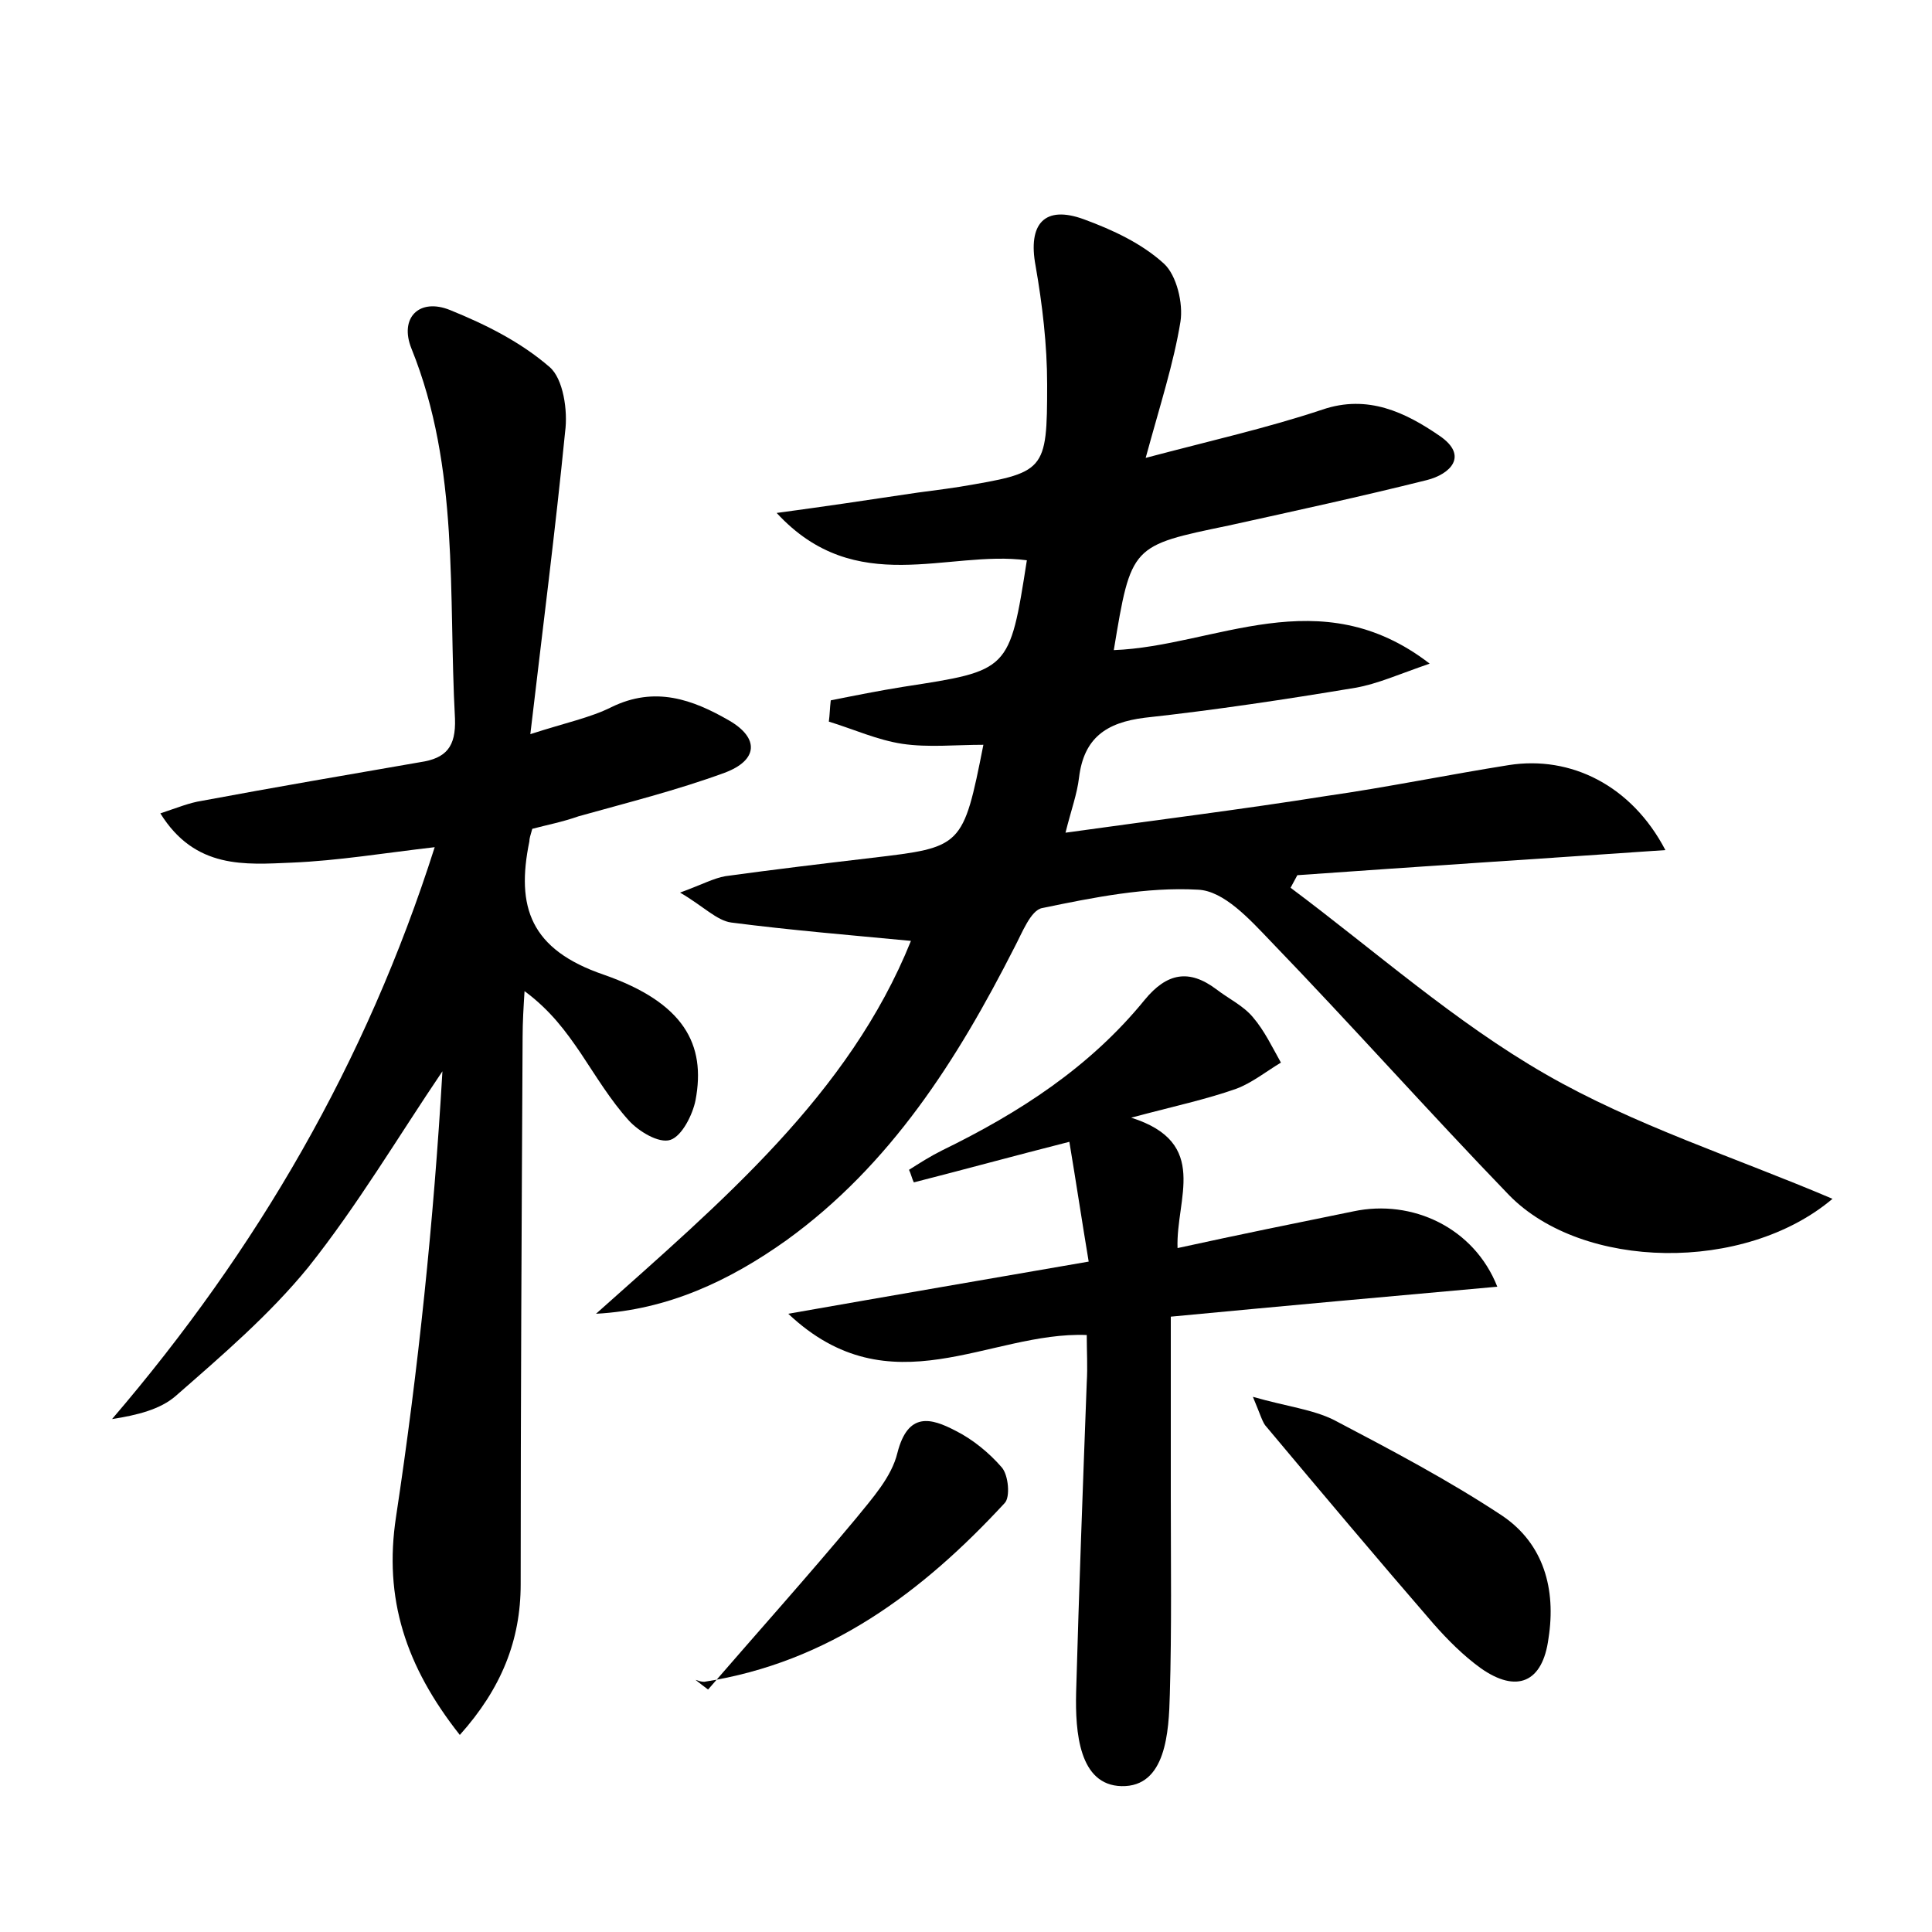 <?xml version="1.0" encoding="utf-8"?>
<!-- Generator: Adobe Illustrator 22.0.0, SVG Export Plug-In . SVG Version: 6.00 Build 0)  -->
<svg version="1.1" id="图层_1" xmlns="http://www.w3.org/2000/svg" xmlns:xlink="http://www.w3.org/1999/xlink" x="0px" y="0px"
	 viewBox="0 0 200 200" style="enable-background:new 0 0 200 200;" xml:space="preserve">
<style type="text/css">
	.st0{fill:#FFFFFF;}
</style>
<g>
	
	<path d="M61.7,136c13-11.6,26.2-22.7,32.6-38.6c-6.3-0.6-12.4-1.1-18.6-1.9c-1.5-0.2-2.9-1.7-5.3-3.1c2.2-0.8,3.5-1.5,4.7-1.7
		c5.1-0.7,10.1-1.3,15.2-1.9c9.3-1.1,9.4-1.1,11.5-11.7c-2.9,0-5.7,0.3-8.4-0.1c-2.6-0.4-5-1.5-7.6-2.3c0.1-0.7,0.1-1.4,0.2-2.2
		c2.5-0.5,5-1,7.5-1.4c11-1.7,11-1.6,12.8-13.1c-8.2-1.1-17.7,4-25.9-4.9c5.2-0.7,9.2-1.3,13.2-1.9c1.9-0.3,3.8-0.5,5.7-0.8
		c8.9-1.5,9.1-1.5,9.1-10.6c0-4.1-0.5-8.3-1.2-12.3c-0.8-4.3,0.9-6.3,5-4.8c3,1.1,6,2.5,8.3,4.6c1.3,1.2,2,4.1,1.7,6
		c-0.7,4.3-2.1,8.6-3.6,14.1c6.8-1.8,12.6-3.1,18.3-5c4.7-1.6,8.6,0.3,12.1,2.7c3.1,2.1,1.1,4-1.3,4.6c-6.8,1.7-13.7,3.2-20.5,4.7
		c-10.1,2.1-10.1,2-11.9,12.9c10.5-0.4,21.3-7.4,32.7,1.4c-3.2,1.1-5.4,2.1-7.7,2.5c-7.2,1.2-14.5,2.3-21.8,3.1
		c-4,0.5-6.3,2.1-6.8,6.2c-0.2,1.7-0.8,3.3-1.4,5.7c9.3-1.3,18.2-2.4,27-3.8c6.3-0.9,12.6-2.2,18.9-3.2c6.4-1,12.7,2.1,16.2,8.8
		c-13,0.9-25.5,1.7-38.1,2.6c-0.2,0.4-0.5,0.9-0.7,1.3c8.7,6.5,17,13.9,26.4,19.3c9.2,5.3,19.6,8.6,29.7,12.9
		c-9.1,7.7-25.9,7.4-33.5-0.4c-8.3-8.6-16.3-17.6-24.6-26.2c-2.2-2.3-4.9-5.3-7.6-5.4c-5.3-0.3-10.8,0.8-16.1,1.9
		c-1.2,0.2-2.1,2.6-2.9,4.1c-5.9,11.6-12.8,22.5-23.6,30.3C75.5,132.6,69.1,135.6,61.7,136z"/>
	<path d="M55.1,85.8c-0.2,0.7-0.3,1-0.3,1.3c-1.4,6.8,0.1,11.2,7.7,13.8c8.3,2.9,10.6,7.2,9.5,13c-0.3,1.5-1.4,3.7-2.6,4.1
		c-1.2,0.4-3.3-0.9-4.3-2c-1.9-2.1-3.4-4.6-5-7c-1.5-2.2-3.1-4.4-5.8-6.4c-0.1,1.6-0.2,3.2-0.2,4.8c-0.1,18.9-0.2,37.8-0.2,56.6
		c0,5.8-2,10.8-6.3,15.6c-5.6-7.1-7.9-14.1-6.6-22.6c2.3-15.2,3.9-30.6,4.8-46.1c-4.6,6.8-8.8,13.9-13.9,20.3
		c-4,4.9-8.9,9.1-13.7,13.3c-1.6,1.4-4,2-6.6,2.4c15-17.5,26.3-36.9,33.4-59.2c-5.2,0.6-10,1.4-14.8,1.6c-4.8,0.2-10,0.7-13.6-5.1
		c1.8-0.6,3-1.1,4.3-1.3c7.5-1.4,15.1-2.7,22.6-4c2.7-0.4,3.7-1.6,3.6-4.5c-0.7-12.9,0.5-25.9-4.5-38.3c-1.3-3.2,0.8-5.3,4-4
		c3.7,1.5,7.3,3.3,10.3,5.9c1.4,1.2,1.9,4.5,1.6,6.7c-1,10.1-2.3,20.2-3.6,31.3c3.7-1.2,6.2-1.7,8.4-2.8c4.5-2.2,8.4-0.8,12.2,1.4
		c3.1,1.8,3,4.1-0.5,5.4c-4.9,1.8-10.1,3.1-15.1,4.5C58.2,85.1,56.6,85.4,55.1,85.8z"/>
	<path d="M110.7,118.2c-5.9,1.5-11,2.9-16.1,4.2c-0.2-0.4-0.3-0.9-0.5-1.3c1.1-0.7,2.2-1.4,3.4-2c8-3.9,15.3-8.6,21-15.6
		c2.3-2.8,4.6-3.2,7.4-1.1c1.3,1,2.8,1.7,3.8,2.9c1.2,1.4,2,3.1,2.9,4.7c-1.5,0.9-3,2.1-4.6,2.7c-3.1,1.1-6.4,1.8-10.9,3
		c8.2,2.6,4.6,8.4,4.8,13.5c6.4-1.4,12.3-2.6,18.2-3.8c6.1-1.3,12.5,1.7,14.9,7.8c-11.2,1-22.2,2-33.8,3.1c0,6.5,0,12.5,0,18.5
		c0,6.9,0.1,13.8-0.1,20.6c-0.1,3.9-0.4,9.6-5,9.5c-4.4-0.1-4.8-5.6-4.7-9.7c0.3-10.7,0.7-21.4,1.1-32.1c0.1-1.6,0-3.2,0-4.9
		c-10.1-0.4-20.3,7.8-30.9-2.2c10.8-1.9,20.7-3.6,31.1-5.4C112,126.4,111.4,122.4,110.7,118.2z"/>
	<path d="M129.7,144.6c3.5,1,6.2,1.3,8.4,2.4c5.9,3.1,11.8,6.2,17.4,9.9c4.3,2.9,5.6,7.6,4.8,12.7c-0.6,4.6-3.3,5.7-7,3.1
		c-1.8-1.3-3.4-2.9-4.9-4.6c-5.8-6.7-11.6-13.6-17.3-20.4C130.7,147.3,130.5,146.5,129.7,144.6z"/>
	<path d="M73.3,174.9c5.1-5.9,10.3-11.7,15.3-17.7c1.7-2.1,3.7-4.3,4.3-6.8c1.1-4.3,3.5-3.6,6-2.3c1.8,0.9,3.5,2.3,4.8,3.8
		c0.7,0.8,0.9,3.1,0.3,3.7c-8.5,9.2-18.2,16.5-31.1,18.5c-0.3,0-0.6-0.1-0.9-0.2C72.5,174.3,72.9,174.6,73.3,174.9z"/>
</g>
</svg>
